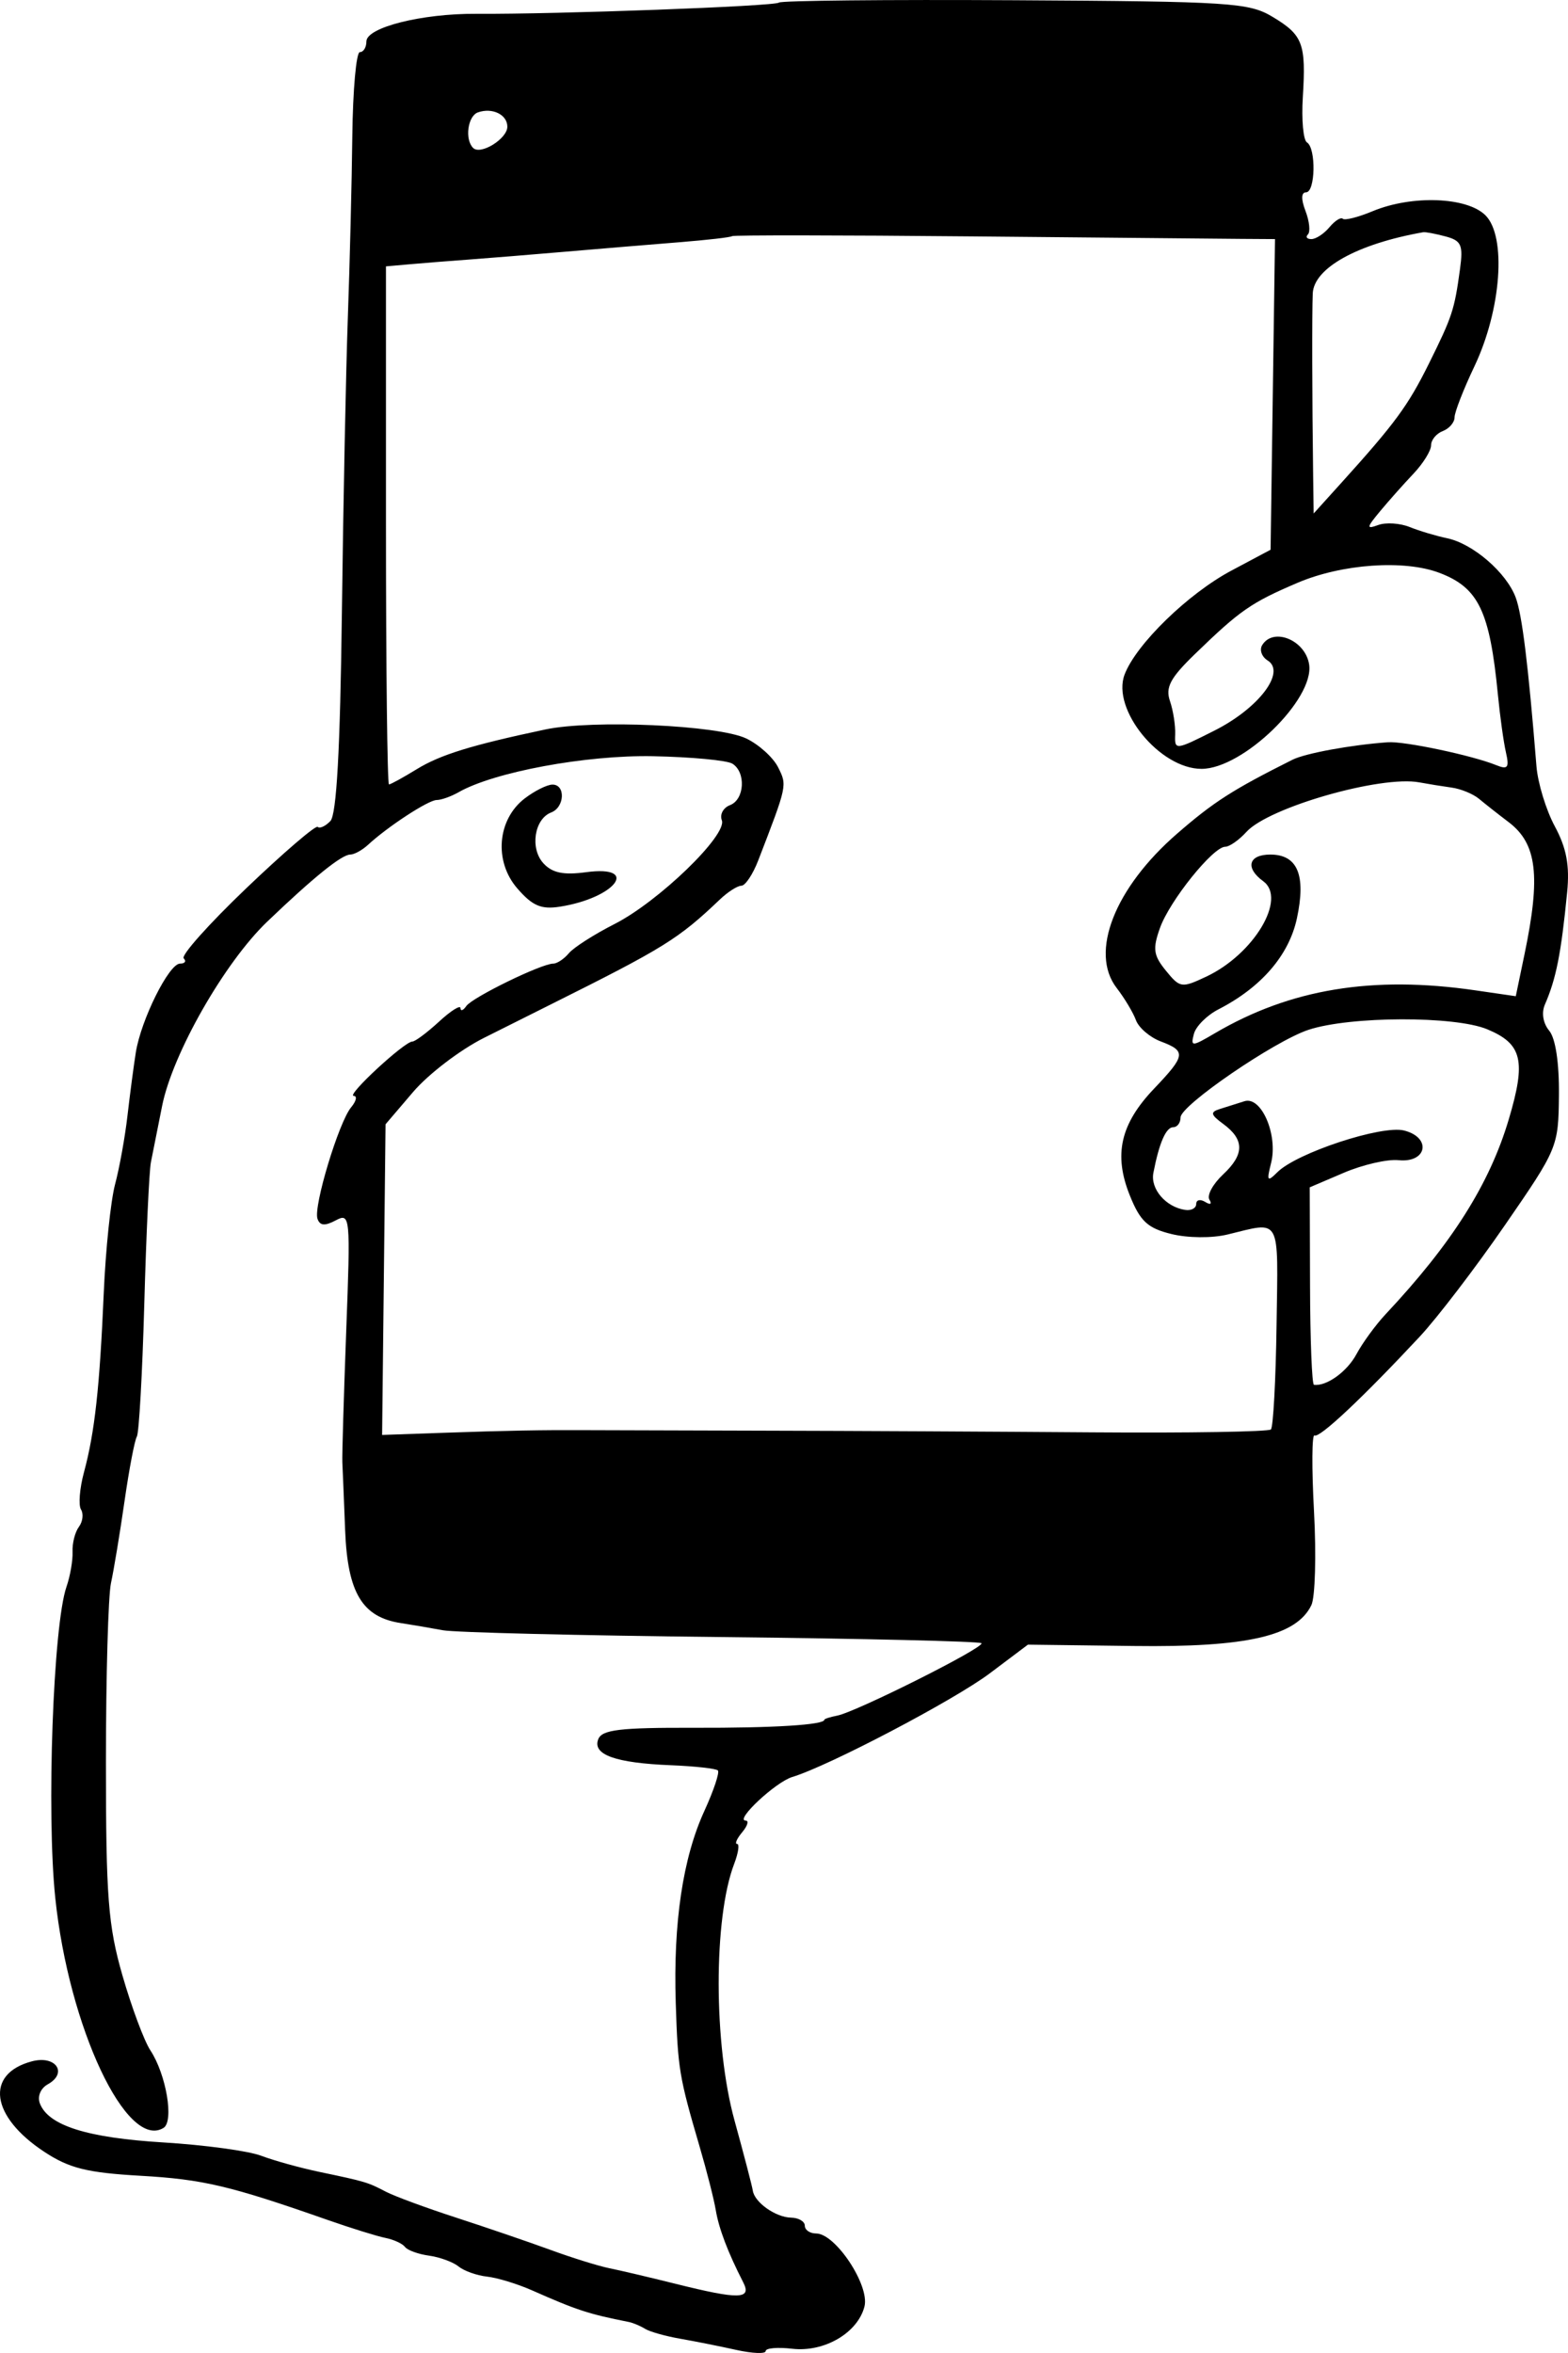 <svg width="52" height="78" viewBox="0 0 52 78" fill="none" xmlns="http://www.w3.org/2000/svg">
<path fill-rule="evenodd" clip-rule="evenodd" d="M25.831 0.086C25.709 0.207 18.479 0.475 15.786 0.458C13.986 0.447 12.151 0.909 12.151 1.374C12.151 1.569 12.054 1.728 11.934 1.728C11.814 1.728 11.702 2.977 11.684 4.504C11.667 6.031 11.6 8.733 11.536 10.508C11.472 12.284 11.383 16.7 11.338 20.322C11.281 24.853 11.162 27.004 10.956 27.218C10.791 27.389 10.602 27.475 10.537 27.411C10.473 27.346 9.406 28.261 8.168 29.444C6.93 30.627 5.995 31.673 6.092 31.769C6.188 31.865 6.133 31.943 5.97 31.943C5.603 31.943 4.676 33.806 4.504 34.888C4.434 35.328 4.31 36.269 4.228 36.979C4.147 37.689 3.961 38.716 3.816 39.26C3.671 39.805 3.502 41.432 3.44 42.876C3.306 45.993 3.142 47.481 2.786 48.8C2.641 49.336 2.596 49.893 2.686 50.038C2.776 50.183 2.745 50.441 2.617 50.613C2.489 50.784 2.393 51.157 2.406 51.441C2.418 51.725 2.327 52.248 2.204 52.603C1.763 53.882 1.539 60.099 1.833 62.913C2.281 67.208 4.202 71.288 5.423 70.538C5.776 70.321 5.513 68.765 4.986 67.966C4.779 67.651 4.363 66.535 4.061 65.486C3.585 63.831 3.513 62.895 3.513 58.414C3.513 55.573 3.588 52.9 3.681 52.474C3.774 52.048 3.976 50.829 4.129 49.767C4.282 48.703 4.466 47.739 4.538 47.623C4.61 47.508 4.721 45.53 4.785 43.229C4.849 40.928 4.948 38.813 5.004 38.529C5.061 38.244 5.228 37.405 5.376 36.662C5.723 34.925 7.442 31.911 8.862 30.552C10.392 29.087 11.333 28.328 11.616 28.328C11.747 28.328 12.012 28.183 12.205 28.005C12.866 27.395 14.208 26.52 14.481 26.52C14.632 26.52 14.958 26.404 15.206 26.263C16.384 25.59 19.437 25.025 21.656 25.068C22.925 25.093 24.11 25.204 24.288 25.315C24.745 25.6 24.693 26.506 24.209 26.69C23.986 26.775 23.864 27 23.938 27.191C24.126 27.68 21.844 29.886 20.381 30.63C19.706 30.973 19.024 31.409 18.866 31.598C18.708 31.788 18.474 31.943 18.348 31.943C17.957 31.943 15.668 33.06 15.465 33.349C15.361 33.499 15.273 33.53 15.271 33.418C15.269 33.305 14.947 33.509 14.556 33.87C14.164 34.23 13.768 34.526 13.676 34.526C13.413 34.526 11.474 36.321 11.729 36.327C11.853 36.331 11.816 36.501 11.645 36.706C11.236 37.197 10.391 39.989 10.528 40.399C10.607 40.632 10.771 40.647 11.133 40.455C11.616 40.198 11.626 40.305 11.481 44.137C11.4 46.308 11.342 48.258 11.353 48.471C11.364 48.684 11.406 49.702 11.446 50.732C11.527 52.8 12.013 53.609 13.294 53.804C13.665 53.861 14.289 53.967 14.682 54.041C15.075 54.115 19.23 54.217 23.916 54.267C28.601 54.317 32.486 54.409 32.548 54.471C32.679 54.601 28.4 56.748 27.763 56.872C27.53 56.917 27.339 56.978 27.339 57.007C27.339 57.178 25.659 57.283 23.015 57.275C20.549 57.267 19.962 57.338 19.839 57.656C19.642 58.167 20.413 58.442 22.25 58.516C23.044 58.548 23.744 58.626 23.807 58.688C23.87 58.751 23.669 59.354 23.36 60.029C22.645 61.587 22.325 63.733 22.41 66.392C22.48 68.591 22.522 68.84 23.204 71.168C23.438 71.965 23.678 72.908 23.737 73.263C23.84 73.877 24.136 74.658 24.645 75.652C24.939 76.224 24.52 76.234 22.406 75.707C21.549 75.493 20.556 75.26 20.199 75.188C19.843 75.115 18.966 74.843 18.252 74.581C17.538 74.32 16.137 73.841 15.137 73.516C14.137 73.192 13.086 72.804 12.8 72.655C12.193 72.338 12.125 72.318 10.594 71.997C9.951 71.862 9.081 71.621 8.66 71.461C8.239 71.301 6.779 71.103 5.415 71.02C2.893 70.867 1.606 70.461 1.324 69.731C1.233 69.496 1.344 69.227 1.586 69.092C2.261 68.716 1.846 68.121 1.056 68.332C-0.504 68.747 -0.31 70.161 1.467 71.33C2.298 71.877 2.883 72.023 4.657 72.125C6.731 72.243 7.626 72.454 10.853 73.585C11.639 73.861 12.506 74.13 12.781 74.185C13.056 74.24 13.348 74.374 13.431 74.484C13.512 74.594 13.871 74.724 14.228 74.773C14.585 74.823 15.026 74.984 15.207 75.132C15.389 75.28 15.814 75.431 16.152 75.468C16.49 75.505 17.159 75.709 17.639 75.921C19.143 76.586 19.506 76.704 20.849 76.971C20.991 76.999 21.235 77.101 21.39 77.197C21.544 77.294 22.07 77.442 22.558 77.527C23.046 77.612 23.883 77.779 24.418 77.898C24.954 78.017 25.392 78.034 25.392 77.936C25.392 77.837 25.788 77.803 26.271 77.859C27.335 77.983 28.448 77.332 28.669 76.457C28.845 75.756 27.707 74.038 27.066 74.038C26.859 74.038 26.69 73.922 26.69 73.779C26.69 73.638 26.485 73.518 26.235 73.513C25.725 73.504 25.021 73.007 24.965 72.616C24.945 72.475 24.672 71.43 24.359 70.293C23.663 67.769 23.658 63.591 24.347 61.787C24.486 61.423 24.53 61.125 24.445 61.125C24.36 61.125 24.435 60.951 24.613 60.738C24.791 60.525 24.843 60.351 24.729 60.351C24.354 60.351 25.722 59.072 26.276 58.905C27.479 58.543 31.645 56.357 32.828 55.467L34.089 54.519L37.593 54.563C41.352 54.612 42.996 54.234 43.49 53.208C43.615 52.947 43.655 51.552 43.577 50.109C43.499 48.666 43.506 47.53 43.594 47.584C43.755 47.684 45.181 46.346 47.085 44.306C47.664 43.685 48.936 42.022 49.91 40.61C51.657 38.078 51.683 38.018 51.699 36.308C51.71 35.234 51.587 34.419 51.376 34.166C51.173 33.922 51.115 33.574 51.233 33.302C51.607 32.443 51.771 31.616 51.972 29.576C52.059 28.689 51.951 28.114 51.563 27.393C51.273 26.855 50.999 25.959 50.954 25.401C50.682 22.032 50.478 20.375 50.265 19.805C49.957 18.98 48.849 18.023 47.994 17.843C47.628 17.767 47.068 17.599 46.748 17.47C46.428 17.342 45.961 17.311 45.709 17.403C45.306 17.549 45.313 17.495 45.771 16.944C46.057 16.6 46.553 16.042 46.875 15.703C47.196 15.364 47.459 14.941 47.459 14.762C47.459 14.583 47.634 14.371 47.848 14.289C48.062 14.207 48.238 14.003 48.238 13.834C48.238 13.666 48.534 12.905 48.897 12.143C49.789 10.265 49.966 7.838 49.262 7.137C48.648 6.527 46.825 6.46 45.524 7C45.041 7.201 44.594 7.314 44.531 7.252C44.469 7.19 44.27 7.316 44.089 7.532C43.908 7.749 43.639 7.926 43.49 7.926C43.34 7.926 43.289 7.856 43.375 7.77C43.461 7.685 43.425 7.336 43.295 6.995C43.145 6.605 43.151 6.376 43.312 6.376C43.623 6.376 43.651 4.91 43.343 4.721C43.221 4.646 43.159 3.971 43.206 3.221C43.315 1.442 43.21 1.163 42.202 0.558C41.418 0.087 40.806 0.048 33.656 0.008C29.419 -0.016 25.898 0.019 25.831 0.086ZM16.825 4.2C16.825 4.6 15.938 5.15 15.69 4.904C15.406 4.621 15.512 3.842 15.851 3.725C16.33 3.558 16.825 3.8 16.825 4.2ZM41.172 7.919L42.283 7.926L42.21 13.075L42.137 18.223L40.839 18.914C39.405 19.676 37.68 21.353 37.296 22.358C36.854 23.515 38.461 25.487 39.847 25.487C41.217 25.487 43.593 23.182 43.415 22.026C43.291 21.221 42.232 20.783 41.859 21.384C41.761 21.542 41.842 21.771 42.039 21.894C42.655 22.278 41.747 23.476 40.276 24.218C38.977 24.873 38.952 24.876 38.973 24.347C38.985 24.051 38.907 23.553 38.8 23.24C38.644 22.786 38.809 22.476 39.618 21.691C41.125 20.23 41.485 19.98 43.025 19.322C44.5 18.691 46.57 18.546 47.739 18.991C49.035 19.483 49.406 20.259 49.676 23.034C49.745 23.744 49.864 24.601 49.941 24.938C50.058 25.451 50.004 25.521 49.614 25.362C48.822 25.041 46.579 24.567 46.031 24.605C44.816 24.691 43.294 24.969 42.862 25.185C40.88 26.178 40.249 26.582 39.038 27.634C36.965 29.432 36.125 31.575 37.032 32.75C37.292 33.087 37.581 33.569 37.672 33.819C37.765 34.07 38.135 34.387 38.495 34.523C39.343 34.843 39.322 34.987 38.272 36.089C37.155 37.261 36.925 38.275 37.468 39.627C37.813 40.485 38.057 40.712 38.844 40.906C39.389 41.041 40.191 41.048 40.709 40.923C42.504 40.489 42.386 40.272 42.335 43.919C42.309 45.748 42.225 47.308 42.147 47.385C42.069 47.462 39.406 47.505 36.23 47.481C33.053 47.457 28.176 47.432 25.392 47.426C22.607 47.419 19.92 47.412 19.421 47.409C17.971 47.401 16.834 47.422 14.683 47.497L12.672 47.567L12.729 42.418L12.786 37.269L13.702 36.196C14.206 35.606 15.26 34.801 16.046 34.407C16.831 34.013 17.824 33.516 18.252 33.303C22.028 31.419 22.495 31.13 23.878 29.813C24.14 29.564 24.459 29.361 24.587 29.361C24.716 29.361 24.968 28.983 25.146 28.521C26.112 26.019 26.107 26.04 25.804 25.434C25.64 25.108 25.164 24.678 24.746 24.479C23.82 24.037 19.652 23.851 18.087 24.181C15.63 24.701 14.6 25.019 13.816 25.501C13.366 25.777 12.954 26.003 12.9 26.003C12.845 26.003 12.8 22.139 12.8 17.417V8.83L13.579 8.761C14.008 8.722 14.884 8.653 15.526 8.606C16.169 8.559 17.629 8.44 18.772 8.342C19.914 8.244 21.605 8.104 22.529 8.03C23.454 7.956 24.241 7.866 24.278 7.828C24.316 7.791 27.882 7.795 32.203 7.836C36.524 7.877 40.56 7.915 41.172 7.919ZM47.937 7.837C48.466 7.978 48.528 8.119 48.417 8.931C48.232 10.28 48.163 10.489 47.385 12.058C46.693 13.453 46.266 14.034 44.466 16.025L43.565 17.022L43.548 15.767C43.513 13.167 43.508 10.357 43.535 9.728C43.573 8.883 45.017 8.083 47.199 7.698C47.271 7.685 47.603 7.748 47.937 7.837ZM48.142 26.108C48.446 26.15 48.855 26.318 49.05 26.481C49.246 26.645 49.688 26.993 50.034 27.255C50.972 27.967 51.1 29.038 50.556 31.641L50.268 33.024L48.928 32.829C45.521 32.333 42.793 32.781 40.291 34.25C39.522 34.702 39.481 34.703 39.594 34.272C39.66 34.021 40.026 33.655 40.406 33.46C41.828 32.731 42.748 31.665 43.01 30.441C43.317 29.011 43.032 28.328 42.128 28.328C41.404 28.328 41.286 28.77 41.892 29.211C42.684 29.786 41.586 31.627 40.009 32.372C39.186 32.76 39.133 32.752 38.665 32.177C38.251 31.67 38.221 31.453 38.469 30.76C38.791 29.858 40.23 28.069 40.633 28.069C40.773 28.069 41.09 27.848 41.336 27.576C42.077 26.762 45.795 25.697 47.069 25.935C47.355 25.988 47.837 26.066 48.142 26.108ZM17.402 26.467C16.491 27.165 16.375 28.549 17.153 29.447C17.657 30.029 17.946 30.153 18.568 30.056C20.413 29.767 21.245 28.671 19.436 28.913C18.68 29.014 18.311 28.936 18.018 28.614C17.57 28.122 17.721 27.146 18.278 26.933C18.729 26.761 18.761 26.001 18.317 26.009C18.139 26.012 17.727 26.218 17.402 26.467ZM49.322 34.12C50.483 34.603 50.616 35.16 50.035 37.108C49.397 39.252 48.154 41.217 45.953 43.564C45.62 43.919 45.185 44.516 44.985 44.889C44.675 45.469 43.99 45.963 43.575 45.905C43.509 45.896 43.45 44.419 43.445 42.624L43.435 39.359L44.571 38.874C45.196 38.608 46.009 38.421 46.379 38.459C47.326 38.557 47.484 37.706 46.562 37.475C45.821 37.29 43.007 38.216 42.363 38.857C42.027 39.191 42.002 39.154 42.153 38.555C42.389 37.621 41.83 36.326 41.269 36.505C41.032 36.58 40.663 36.697 40.449 36.764C40.129 36.865 40.149 36.952 40.564 37.256C41.274 37.776 41.273 38.267 40.561 38.933C40.223 39.249 40.019 39.625 40.108 39.768C40.2 39.916 40.14 39.949 39.97 39.844C39.805 39.743 39.67 39.773 39.67 39.911C39.67 40.049 39.507 40.138 39.307 40.108C38.663 40.014 38.146 39.413 38.25 38.879C38.442 37.885 38.668 37.366 38.909 37.366C39.042 37.366 39.151 37.22 39.151 37.041C39.151 36.642 42.27 34.507 43.395 34.137C44.776 33.682 48.247 33.672 49.322 34.12Z" fill="black"/>
</svg>
